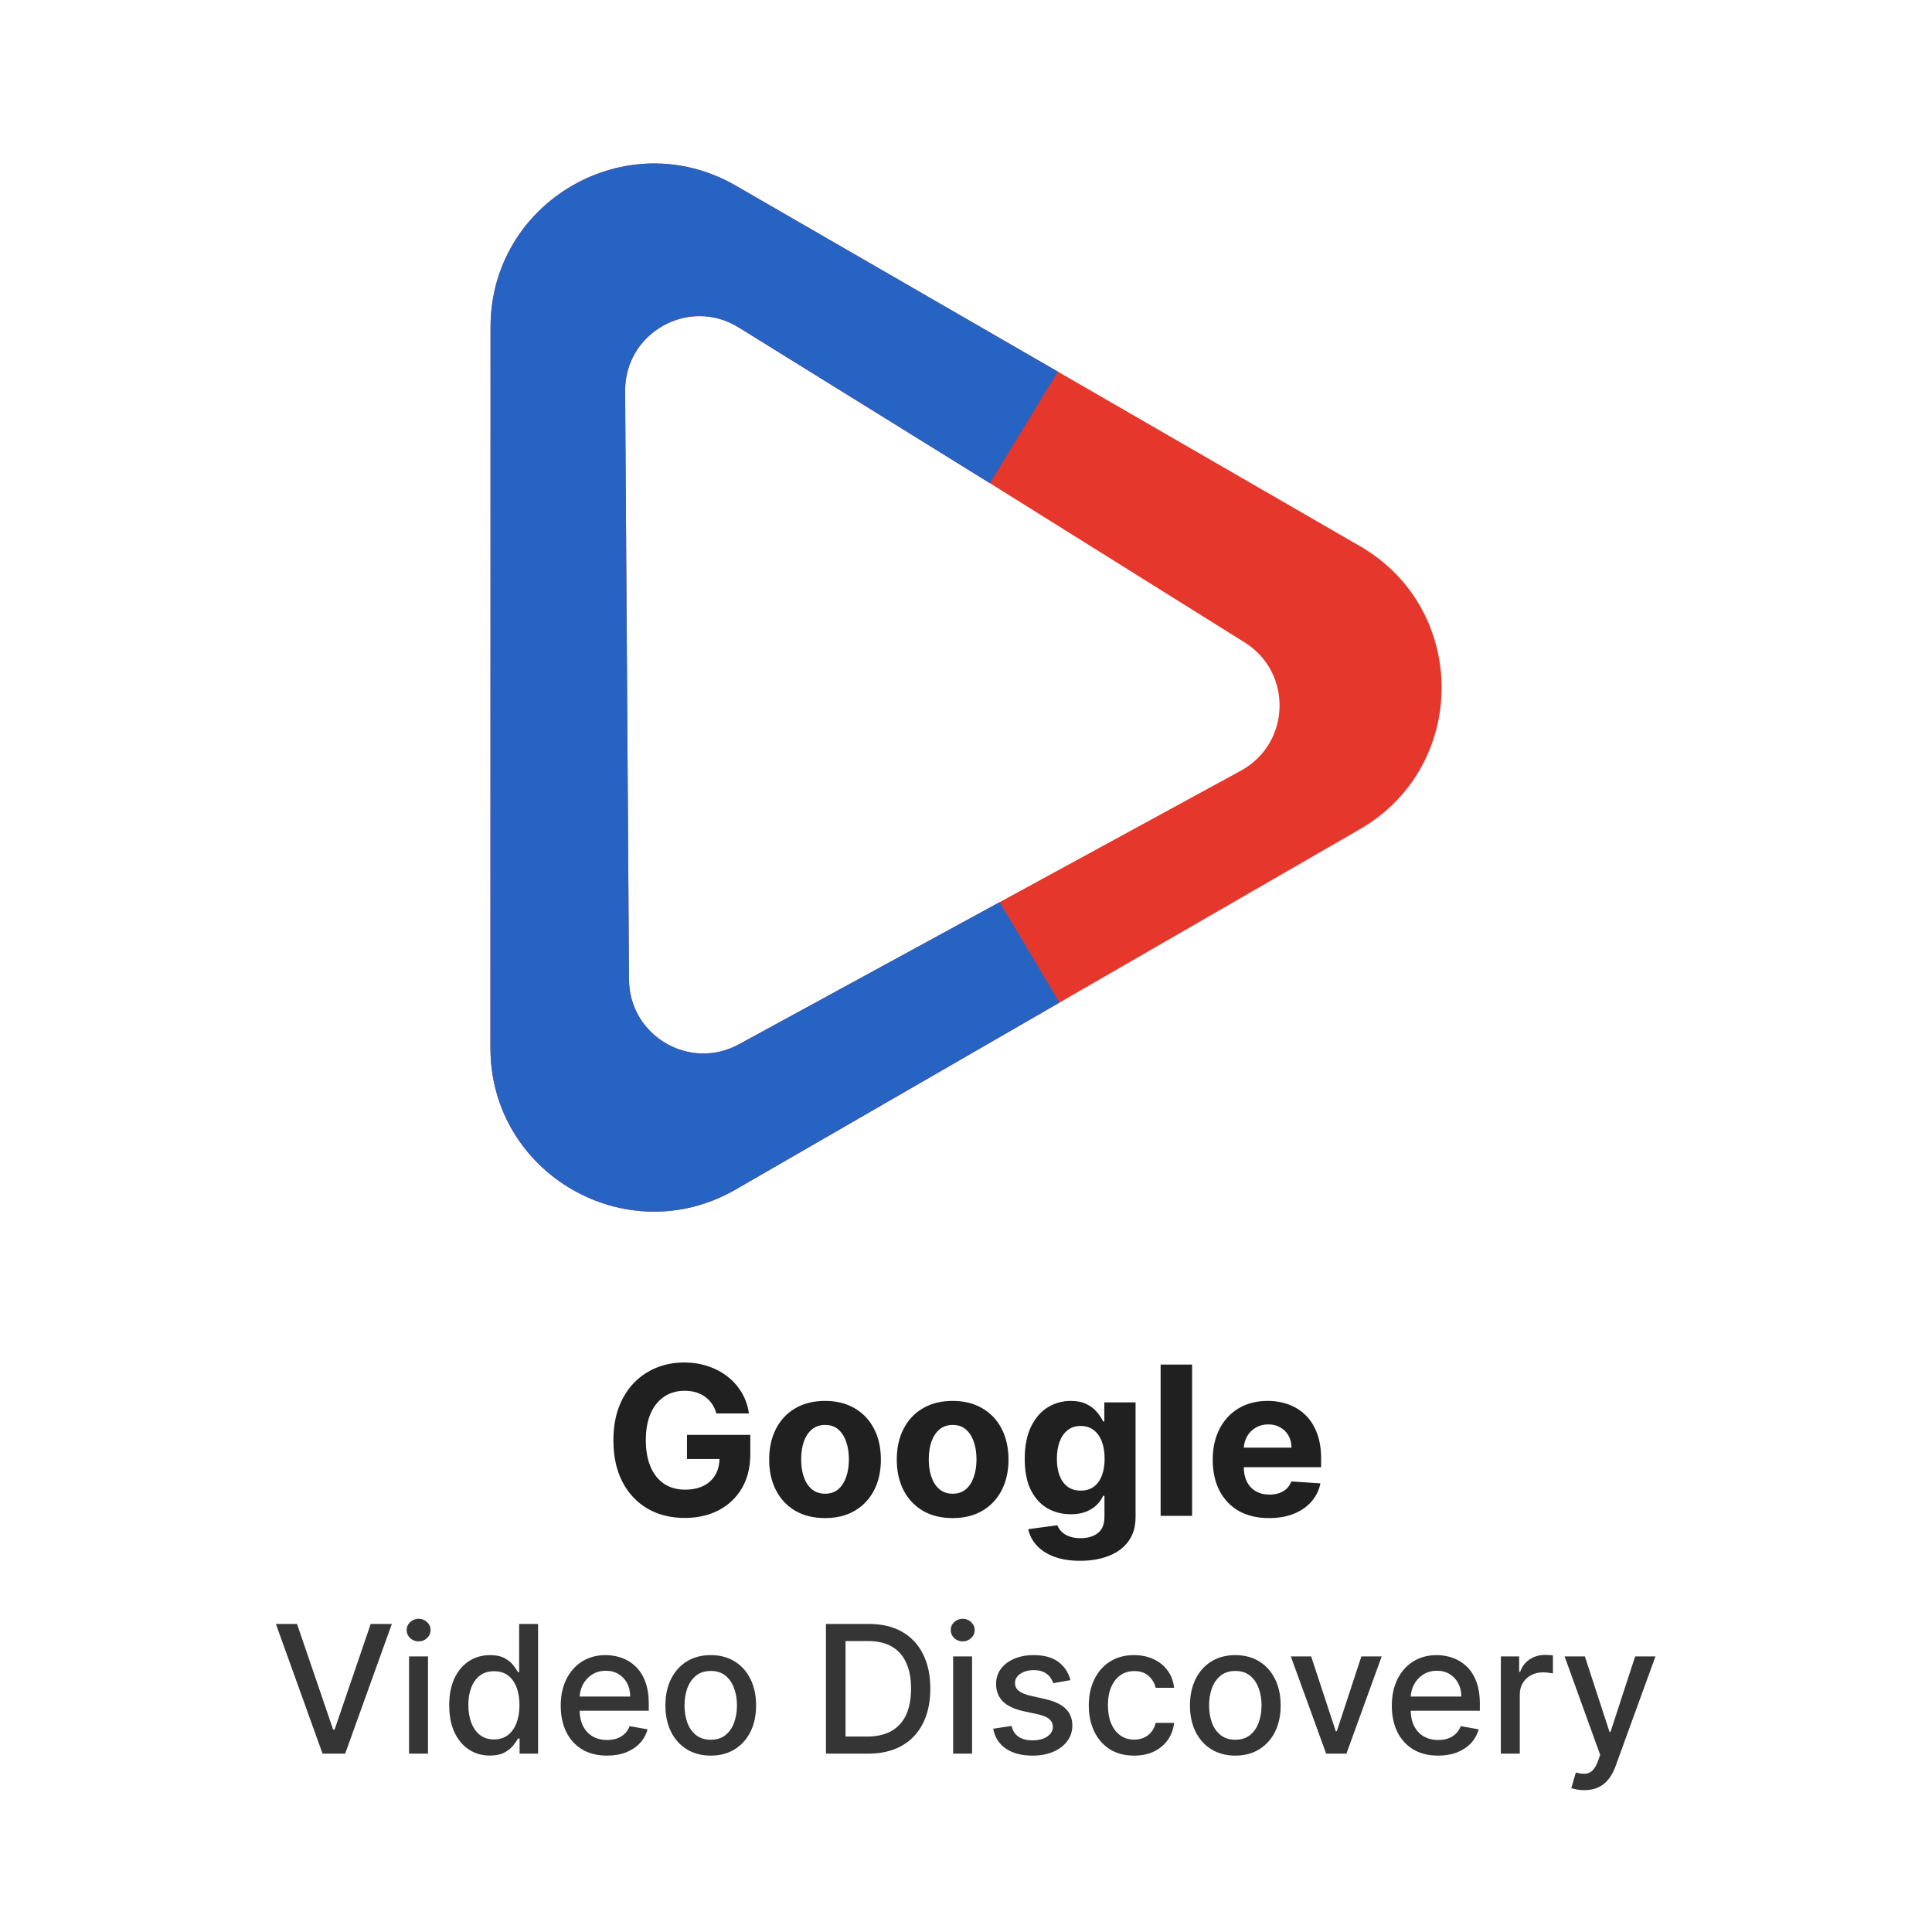 <svg viewBox="0 0 130 130" fill="none" xmlns="http://www.w3.org/2000/svg">
<path fill-rule="evenodd" clip-rule="evenodd" d="M91.502 55.798C98.836 51.566 98.838 40.981 91.505 36.746L49.509 12.491C42.176 8.256 33.008 13.547 33.007 22.015L33 70.512C32.999 78.98 42.165 84.274 49.499 80.041L91.502 55.798ZM83.493 51.858C86.852 50.027 86.994 45.256 83.75 43.228L67.005 32.76L49.699 22.03C46.355 19.957 42.038 22.378 42.064 26.312L42.324 65.913C42.349 69.694 46.398 72.08 49.717 70.271L83.493 51.858Z" fill="#E6372C"/>
<path fill-rule="evenodd" clip-rule="evenodd" d="M71.291 67.463L67.265 60.705L49.717 70.271C46.398 72.08 42.349 69.694 42.324 65.913L42.064 26.312C42.038 22.378 46.355 19.957 49.699 22.03L66.61 32.515L71.184 25.009L49.509 12.491C42.176 8.256 33.008 13.547 33.007 22.015L33 70.512C32.999 78.98 42.165 84.274 49.499 80.041L71.291 67.463Z" fill="#2663C2"/>
<path d="M48.205 95.109C48.135 94.867 48.037 94.654 47.911 94.468C47.785 94.279 47.631 94.12 47.449 93.991C47.27 93.858 47.065 93.757 46.833 93.688C46.604 93.618 46.35 93.583 46.072 93.583C45.552 93.583 45.094 93.712 44.7 93.971C44.309 94.229 44.004 94.606 43.785 95.099C43.566 95.59 43.457 96.19 43.457 96.899C43.457 97.608 43.565 98.212 43.78 98.709C43.995 99.206 44.3 99.585 44.695 99.847C45.089 100.106 45.555 100.235 46.092 100.235C46.579 100.235 46.995 100.149 47.34 99.977C47.688 99.801 47.953 99.554 48.135 99.236C48.321 98.918 48.413 98.541 48.413 98.107L48.851 98.172H46.226V96.551H50.487V97.834C50.487 98.729 50.298 99.498 49.92 100.141C49.542 100.78 49.022 101.274 48.359 101.622C47.696 101.967 46.937 102.139 46.082 102.139C45.127 102.139 44.289 101.929 43.566 101.508C42.844 101.084 42.28 100.482 41.876 99.703C41.475 98.921 41.274 97.993 41.274 96.919C41.274 96.094 41.394 95.358 41.632 94.712C41.874 94.062 42.212 93.512 42.647 93.061C43.081 92.61 43.586 92.267 44.163 92.032C44.739 91.797 45.364 91.679 46.037 91.679C46.614 91.679 47.151 91.763 47.648 91.933C48.145 92.098 48.586 92.334 48.97 92.638C49.358 92.943 49.675 93.306 49.92 93.727C50.165 94.145 50.323 94.606 50.392 95.109H48.205ZM55.514 102.149C54.742 102.149 54.074 101.985 53.511 101.657C52.95 101.326 52.518 100.865 52.213 100.275C51.908 99.682 51.756 98.994 51.756 98.212C51.756 97.423 51.908 96.733 52.213 96.144C52.518 95.55 52.95 95.09 53.511 94.761C54.074 94.43 54.742 94.264 55.514 94.264C56.286 94.264 56.953 94.43 57.513 94.761C58.076 95.09 58.51 95.55 58.815 96.144C59.12 96.733 59.273 97.423 59.273 98.212C59.273 98.994 59.12 99.682 58.815 100.275C58.51 100.865 58.076 101.326 57.513 101.657C56.953 101.985 56.286 102.149 55.514 102.149ZM55.524 100.509C55.876 100.509 56.169 100.409 56.404 100.21C56.639 100.008 56.817 99.733 56.936 99.385C57.059 99.037 57.12 98.641 57.12 98.197C57.12 97.753 57.059 97.356 56.936 97.008C56.817 96.66 56.639 96.385 56.404 96.183C56.169 95.981 55.876 95.88 55.524 95.88C55.169 95.88 54.871 95.981 54.629 96.183C54.391 96.385 54.21 96.66 54.087 97.008C53.968 97.356 53.908 97.753 53.908 98.197C53.908 98.641 53.968 99.037 54.087 99.385C54.21 99.733 54.391 100.008 54.629 100.21C54.871 100.409 55.169 100.509 55.524 100.509ZM64.1 102.149C63.328 102.149 62.66 101.985 62.097 101.657C61.536 101.326 61.104 100.865 60.799 100.275C60.494 99.682 60.342 98.994 60.342 98.212C60.342 97.423 60.494 96.733 60.799 96.144C61.104 95.55 61.536 95.09 62.097 94.761C62.66 94.43 63.328 94.264 64.1 94.264C64.872 94.264 65.539 94.43 66.099 94.761C66.662 95.09 67.096 95.55 67.401 96.144C67.706 96.733 67.859 97.423 67.859 98.212C67.859 98.994 67.706 99.682 67.401 100.275C67.096 100.865 66.662 101.326 66.099 101.657C65.539 101.985 64.872 102.149 64.1 102.149ZM64.11 100.509C64.461 100.509 64.755 100.409 64.99 100.21C65.225 100.008 65.403 99.733 65.522 99.385C65.645 99.037 65.706 98.641 65.706 98.197C65.706 97.753 65.645 97.356 65.522 97.008C65.403 96.66 65.225 96.385 64.99 96.183C64.755 95.981 64.461 95.88 64.11 95.88C63.755 95.88 63.457 95.981 63.215 96.183C62.977 96.385 62.796 96.66 62.673 97.008C62.554 97.356 62.494 97.753 62.494 98.197C62.494 98.641 62.554 99.037 62.673 99.385C62.796 99.733 62.977 100.008 63.215 100.21C63.457 100.409 63.755 100.509 64.11 100.509ZM72.676 105.023C71.99 105.023 71.402 104.928 70.911 104.739C70.424 104.554 70.036 104.3 69.748 103.979C69.46 103.657 69.272 103.296 69.186 102.895L71.145 102.631C71.204 102.784 71.299 102.926 71.428 103.059C71.558 103.192 71.728 103.298 71.94 103.377C72.156 103.46 72.418 103.501 72.726 103.501C73.187 103.501 73.566 103.389 73.864 103.163C74.166 102.941 74.317 102.568 74.317 102.045V100.648H74.227C74.135 100.86 73.995 101.06 73.81 101.249C73.624 101.438 73.385 101.592 73.094 101.712C72.802 101.831 72.454 101.891 72.05 101.891C71.476 101.891 70.954 101.758 70.484 101.493C70.016 101.224 69.644 100.815 69.365 100.265C69.09 99.711 68.952 99.012 68.952 98.167C68.952 97.302 69.093 96.579 69.375 95.999C69.657 95.419 70.031 94.985 70.499 94.697C70.969 94.408 71.485 94.264 72.045 94.264C72.472 94.264 72.83 94.337 73.119 94.483C73.407 94.626 73.639 94.805 73.815 95.02C73.994 95.232 74.131 95.441 74.227 95.646H74.307V94.364H76.41V102.075C76.41 102.724 76.251 103.268 75.933 103.705C75.614 104.143 75.174 104.471 74.61 104.69C74.05 104.912 73.405 105.023 72.676 105.023ZM72.721 100.3C73.062 100.3 73.351 100.215 73.586 100.046C73.825 99.874 74.007 99.629 74.133 99.31C74.262 98.989 74.327 98.604 74.327 98.157C74.327 97.71 74.264 97.322 74.138 96.994C74.012 96.662 73.829 96.405 73.591 96.223C73.352 96.041 73.062 95.95 72.721 95.95C72.373 95.95 72.079 96.044 71.841 96.233C71.602 96.419 71.422 96.677 71.299 97.008C71.176 97.34 71.115 97.723 71.115 98.157C71.115 98.598 71.176 98.979 71.299 99.3C71.425 99.619 71.606 99.865 71.841 100.041C72.079 100.214 72.373 100.3 72.721 100.3ZM80.213 91.818V102H78.095V91.818H80.213ZM85.39 102.149C84.604 102.149 83.928 101.99 83.361 101.672C82.798 101.35 82.364 100.896 82.059 100.31C81.754 99.72 81.601 99.022 81.601 98.217C81.601 97.431 81.754 96.742 82.059 96.148C82.364 95.555 82.793 95.093 83.346 94.761C83.903 94.43 84.556 94.264 85.305 94.264C85.809 94.264 86.278 94.345 86.712 94.508C87.15 94.667 87.531 94.907 87.856 95.229C88.184 95.55 88.439 95.954 88.621 96.442C88.804 96.926 88.895 97.492 88.895 98.142V98.724H82.447V97.411H86.901C86.901 97.106 86.835 96.836 86.702 96.601C86.57 96.365 86.386 96.182 86.15 96.049C85.918 95.913 85.648 95.845 85.34 95.845C85.019 95.845 84.734 95.92 84.485 96.069C84.24 96.215 84.047 96.412 83.908 96.66C83.769 96.906 83.698 97.179 83.694 97.481V98.729C83.694 99.106 83.764 99.433 83.903 99.708C84.046 99.983 84.246 100.195 84.505 100.344C84.763 100.494 85.07 100.568 85.424 100.568C85.66 100.568 85.875 100.535 86.071 100.469C86.266 100.402 86.434 100.303 86.573 100.17C86.712 100.038 86.818 99.876 86.891 99.683L88.85 99.812C88.751 100.283 88.547 100.694 88.239 101.045C87.933 101.393 87.539 101.665 87.055 101.861C86.575 102.053 86.019 102.149 85.39 102.149Z" fill="#202020"/>
<path d="M19.987 109.273L22.416 116.381H22.514L24.943 109.273H26.366L23.226 118H21.704L18.564 109.273H19.987ZM27.524 118V111.455H28.799V118H27.524ZM28.168 110.445C27.946 110.445 27.756 110.371 27.597 110.223C27.441 110.072 27.363 109.893 27.363 109.686C27.363 109.476 27.441 109.297 27.597 109.149C27.756 108.999 27.946 108.923 28.168 108.923C28.39 108.923 28.578 108.999 28.735 109.149C28.894 109.297 28.973 109.476 28.973 109.686C28.973 109.893 28.894 110.072 28.735 110.223C28.578 110.371 28.39 110.445 28.168 110.445ZM32.963 118.128C32.435 118.128 31.963 117.993 31.548 117.723C31.136 117.45 30.812 117.062 30.577 116.56C30.344 116.054 30.227 115.447 30.227 114.74C30.227 114.033 30.345 113.428 30.581 112.925C30.82 112.422 31.146 112.037 31.561 111.77C31.976 111.503 32.446 111.369 32.972 111.369C33.378 111.369 33.705 111.438 33.952 111.574C34.202 111.707 34.395 111.864 34.531 112.043C34.67 112.222 34.778 112.379 34.855 112.516H34.932V109.273H36.206V118H34.962V116.982H34.855C34.778 117.121 34.668 117.28 34.523 117.459C34.381 117.638 34.185 117.794 33.935 117.928C33.685 118.061 33.361 118.128 32.963 118.128ZM33.244 117.041C33.611 117.041 33.92 116.945 34.173 116.751C34.429 116.555 34.622 116.284 34.753 115.938C34.886 115.591 34.953 115.187 34.953 114.727C34.953 114.273 34.888 113.875 34.757 113.534C34.626 113.193 34.435 112.928 34.182 112.737C33.929 112.547 33.617 112.452 33.244 112.452C32.861 112.452 32.541 112.551 32.285 112.75C32.03 112.949 31.837 113.22 31.706 113.564C31.578 113.908 31.514 114.295 31.514 114.727C31.514 115.165 31.579 115.558 31.71 115.908C31.841 116.257 32.034 116.534 32.29 116.739C32.548 116.94 32.867 117.041 33.244 117.041ZM40.846 118.132C40.201 118.132 39.645 117.994 39.179 117.719C38.716 117.44 38.358 117.05 38.105 116.547C37.855 116.041 37.73 115.449 37.73 114.77C37.73 114.099 37.855 113.509 38.105 112.997C38.358 112.486 38.711 112.087 39.162 111.8C39.617 111.513 40.148 111.369 40.756 111.369C41.125 111.369 41.483 111.43 41.83 111.553C42.176 111.675 42.488 111.866 42.763 112.128C43.039 112.389 43.256 112.729 43.415 113.146C43.574 113.561 43.654 114.065 43.654 114.659V115.111H38.451V114.156H42.405C42.405 113.821 42.337 113.524 42.201 113.266C42.064 113.004 41.873 112.798 41.625 112.648C41.381 112.497 41.094 112.422 40.765 112.422C40.407 112.422 40.094 112.51 39.827 112.686C39.563 112.859 39.358 113.087 39.213 113.368C39.071 113.646 39 113.949 39 114.276V115.021C39 115.459 39.077 115.831 39.23 116.138C39.387 116.445 39.604 116.679 39.883 116.841C40.161 117 40.486 117.08 40.858 117.08C41.1 117.08 41.32 117.045 41.519 116.977C41.718 116.906 41.89 116.801 42.034 116.662C42.179 116.523 42.29 116.351 42.367 116.146L43.573 116.364C43.476 116.719 43.303 117.03 43.053 117.297C42.806 117.561 42.495 117.767 42.12 117.915C41.748 118.06 41.323 118.132 40.846 118.132ZM47.825 118.132C47.211 118.132 46.675 117.991 46.218 117.71C45.761 117.429 45.406 117.036 45.153 116.53C44.9 116.024 44.773 115.433 44.773 114.757C44.773 114.078 44.9 113.484 45.153 112.976C45.406 112.467 45.761 112.072 46.218 111.791C46.675 111.51 47.211 111.369 47.825 111.369C48.438 111.369 48.974 111.51 49.431 111.791C49.889 112.072 50.244 112.467 50.496 112.976C50.749 113.484 50.876 114.078 50.876 114.757C50.876 115.433 50.749 116.024 50.496 116.53C50.244 117.036 49.889 117.429 49.431 117.71C48.974 117.991 48.438 118.132 47.825 118.132ZM47.829 117.062C48.227 117.062 48.556 116.957 48.818 116.747C49.079 116.537 49.272 116.257 49.397 115.908C49.525 115.558 49.589 115.173 49.589 114.753C49.589 114.335 49.525 113.952 49.397 113.602C49.272 113.25 49.079 112.967 48.818 112.754C48.556 112.541 48.227 112.435 47.829 112.435C47.428 112.435 47.096 112.541 46.832 112.754C46.57 112.967 46.376 113.25 46.248 113.602C46.123 113.952 46.06 114.335 46.06 114.753C46.06 115.173 46.123 115.558 46.248 115.908C46.376 116.257 46.57 116.537 46.832 116.747C47.096 116.957 47.428 117.062 47.829 117.062ZM58.401 118H55.576V109.273H58.491C59.346 109.273 60.08 109.447 60.694 109.797C61.307 110.143 61.778 110.642 62.104 111.293C62.434 111.94 62.599 112.717 62.599 113.624C62.599 114.533 62.432 115.314 62.1 115.967C61.771 116.621 61.293 117.124 60.668 117.476C60.043 117.825 59.288 118 58.401 118ZM56.893 116.849H58.329C58.994 116.849 59.546 116.724 59.986 116.474C60.427 116.222 60.756 115.857 60.975 115.379C61.194 114.899 61.303 114.314 61.303 113.624C61.303 112.939 61.194 112.358 60.975 111.881C60.759 111.403 60.437 111.041 60.008 110.794C59.579 110.547 59.046 110.423 58.41 110.423H56.893V116.849ZM64.134 118V111.455H65.408V118H64.134ZM64.777 110.445C64.556 110.445 64.365 110.371 64.206 110.223C64.05 110.072 63.972 109.893 63.972 109.686C63.972 109.476 64.05 109.297 64.206 109.149C64.365 108.999 64.556 108.923 64.777 108.923C64.999 108.923 65.188 108.999 65.344 109.149C65.503 109.297 65.583 109.476 65.583 109.686C65.583 109.893 65.503 110.072 65.344 110.223C65.188 110.371 64.999 110.445 64.777 110.445ZM72.027 113.053L70.872 113.257C70.824 113.109 70.747 112.969 70.642 112.835C70.54 112.702 70.401 112.592 70.224 112.507C70.048 112.422 69.828 112.379 69.564 112.379C69.203 112.379 68.902 112.46 68.66 112.622C68.419 112.781 68.298 112.987 68.298 113.24C68.298 113.459 68.379 113.635 68.541 113.768C68.703 113.902 68.965 114.011 69.325 114.097L70.365 114.335C70.967 114.474 71.416 114.689 71.712 114.979C72.007 115.268 72.155 115.645 72.155 116.108C72.155 116.5 72.041 116.849 71.814 117.156C71.59 117.46 71.276 117.699 70.872 117.872C70.472 118.045 70.007 118.132 69.479 118.132C68.746 118.132 68.148 117.976 67.685 117.663C67.222 117.348 66.938 116.901 66.832 116.321L68.064 116.134C68.141 116.455 68.298 116.697 68.537 116.862C68.776 117.024 69.087 117.105 69.47 117.105C69.888 117.105 70.222 117.018 70.472 116.845C70.722 116.669 70.847 116.455 70.847 116.202C70.847 115.997 70.77 115.825 70.617 115.686C70.466 115.547 70.234 115.442 69.922 115.371L68.814 115.128C68.203 114.989 67.751 114.767 67.459 114.463C67.169 114.159 67.024 113.774 67.024 113.308C67.024 112.922 67.132 112.584 67.348 112.294C67.564 112.004 67.862 111.778 68.243 111.616C68.624 111.452 69.06 111.369 69.551 111.369C70.258 111.369 70.815 111.523 71.222 111.83C71.628 112.134 71.896 112.541 72.027 113.053ZM76.313 118.132C75.679 118.132 75.134 117.989 74.677 117.702C74.222 117.412 73.873 117.013 73.628 116.504C73.384 115.996 73.262 115.413 73.262 114.757C73.262 114.092 73.387 113.506 73.637 112.997C73.887 112.486 74.239 112.087 74.694 111.8C75.148 111.513 75.684 111.369 76.3 111.369C76.797 111.369 77.24 111.462 77.63 111.646C78.019 111.828 78.333 112.084 78.571 112.413C78.813 112.743 78.956 113.128 79.002 113.568H77.762C77.694 113.261 77.537 112.997 77.293 112.776C77.052 112.554 76.728 112.443 76.321 112.443C75.966 112.443 75.655 112.537 75.388 112.724C75.124 112.909 74.918 113.173 74.77 113.517C74.623 113.858 74.549 114.261 74.549 114.727C74.549 115.205 74.621 115.616 74.766 115.963C74.911 116.31 75.115 116.578 75.38 116.768C75.647 116.959 75.961 117.054 76.321 117.054C76.563 117.054 76.782 117.01 76.978 116.922C77.177 116.831 77.343 116.702 77.476 116.534C77.613 116.366 77.708 116.165 77.762 115.929H79.002C78.956 116.352 78.819 116.73 78.588 117.062C78.358 117.395 78.05 117.656 77.664 117.847C77.28 118.037 76.83 118.132 76.313 118.132ZM83.121 118.132C82.508 118.132 81.972 117.991 81.515 117.71C81.058 117.429 80.702 117.036 80.45 116.53C80.197 116.024 80.07 115.433 80.07 114.757C80.07 114.078 80.197 113.484 80.45 112.976C80.702 112.467 81.058 112.072 81.515 111.791C81.972 111.51 82.508 111.369 83.121 111.369C83.735 111.369 84.271 111.51 84.728 111.791C85.185 112.072 85.54 112.467 85.793 112.976C86.046 113.484 86.173 114.078 86.173 114.757C86.173 115.433 86.046 116.024 85.793 116.53C85.54 117.036 85.185 117.429 84.728 117.71C84.271 117.991 83.735 118.132 83.121 118.132ZM83.126 117.062C83.523 117.062 83.853 116.957 84.114 116.747C84.376 116.537 84.569 116.257 84.694 115.908C84.822 115.558 84.886 115.173 84.886 114.753C84.886 114.335 84.822 113.952 84.694 113.602C84.569 113.25 84.376 112.967 84.114 112.754C83.853 112.541 83.523 112.435 83.126 112.435C82.725 112.435 82.393 112.541 82.129 112.754C81.867 112.967 81.673 113.25 81.545 113.602C81.42 113.952 81.357 114.335 81.357 114.753C81.357 115.173 81.42 115.558 81.545 115.908C81.673 116.257 81.867 116.537 82.129 116.747C82.393 116.957 82.725 117.062 83.126 117.062ZM92.972 111.455L90.598 118H89.234L86.856 111.455H88.224L89.882 116.491H89.95L91.604 111.455H92.972ZM96.767 118.132C96.123 118.132 95.567 117.994 95.101 117.719C94.638 117.44 94.28 117.05 94.027 116.547C93.777 116.041 93.652 115.449 93.652 114.77C93.652 114.099 93.777 113.509 94.027 112.997C94.28 112.486 94.632 112.087 95.084 111.8C95.539 111.513 96.07 111.369 96.678 111.369C97.047 111.369 97.405 111.43 97.752 111.553C98.098 111.675 98.409 111.866 98.685 112.128C98.961 112.389 99.178 112.729 99.337 113.146C99.496 113.561 99.576 114.065 99.576 114.659V115.111H94.373V114.156H98.327C98.327 113.821 98.259 113.524 98.123 113.266C97.986 113.004 97.794 112.798 97.547 112.648C97.303 112.497 97.016 112.422 96.686 112.422C96.329 112.422 96.016 112.51 95.749 112.686C95.485 112.859 95.28 113.087 95.135 113.368C94.993 113.646 94.922 113.949 94.922 114.276V115.021C94.922 115.459 94.999 115.831 95.152 116.138C95.309 116.445 95.526 116.679 95.804 116.841C96.083 117 96.408 117.08 96.78 117.08C97.022 117.08 97.242 117.045 97.441 116.977C97.64 116.906 97.811 116.801 97.956 116.662C98.101 116.523 98.212 116.351 98.289 116.146L99.495 116.364C99.398 116.719 99.225 117.03 98.975 117.297C98.728 117.561 98.416 117.767 98.041 117.915C97.669 118.06 97.245 118.132 96.767 118.132ZM100.989 118V111.455H102.221V112.494H102.289C102.408 112.142 102.619 111.865 102.92 111.663C103.224 111.459 103.567 111.357 103.951 111.357C104.031 111.357 104.124 111.359 104.232 111.365C104.343 111.371 104.43 111.378 104.492 111.386V112.605C104.441 112.591 104.35 112.575 104.219 112.558C104.089 112.538 103.958 112.528 103.827 112.528C103.526 112.528 103.258 112.592 103.022 112.72C102.789 112.845 102.604 113.02 102.468 113.244C102.332 113.466 102.263 113.719 102.263 114.003V118H100.989ZM106.599 120.455C106.409 120.455 106.236 120.439 106.08 120.408C105.923 120.379 105.807 120.348 105.73 120.314L106.037 119.27C106.27 119.332 106.477 119.359 106.659 119.351C106.841 119.342 107.001 119.274 107.141 119.146C107.283 119.018 107.408 118.81 107.516 118.52L107.673 118.085L105.278 111.455H106.642L108.3 116.534H108.368L110.026 111.455H111.393L108.696 118.874C108.571 119.214 108.412 119.503 108.219 119.739C108.026 119.977 107.795 120.156 107.528 120.276C107.261 120.395 106.952 120.455 106.599 120.455Z" fill="#353535"/>
</svg>
